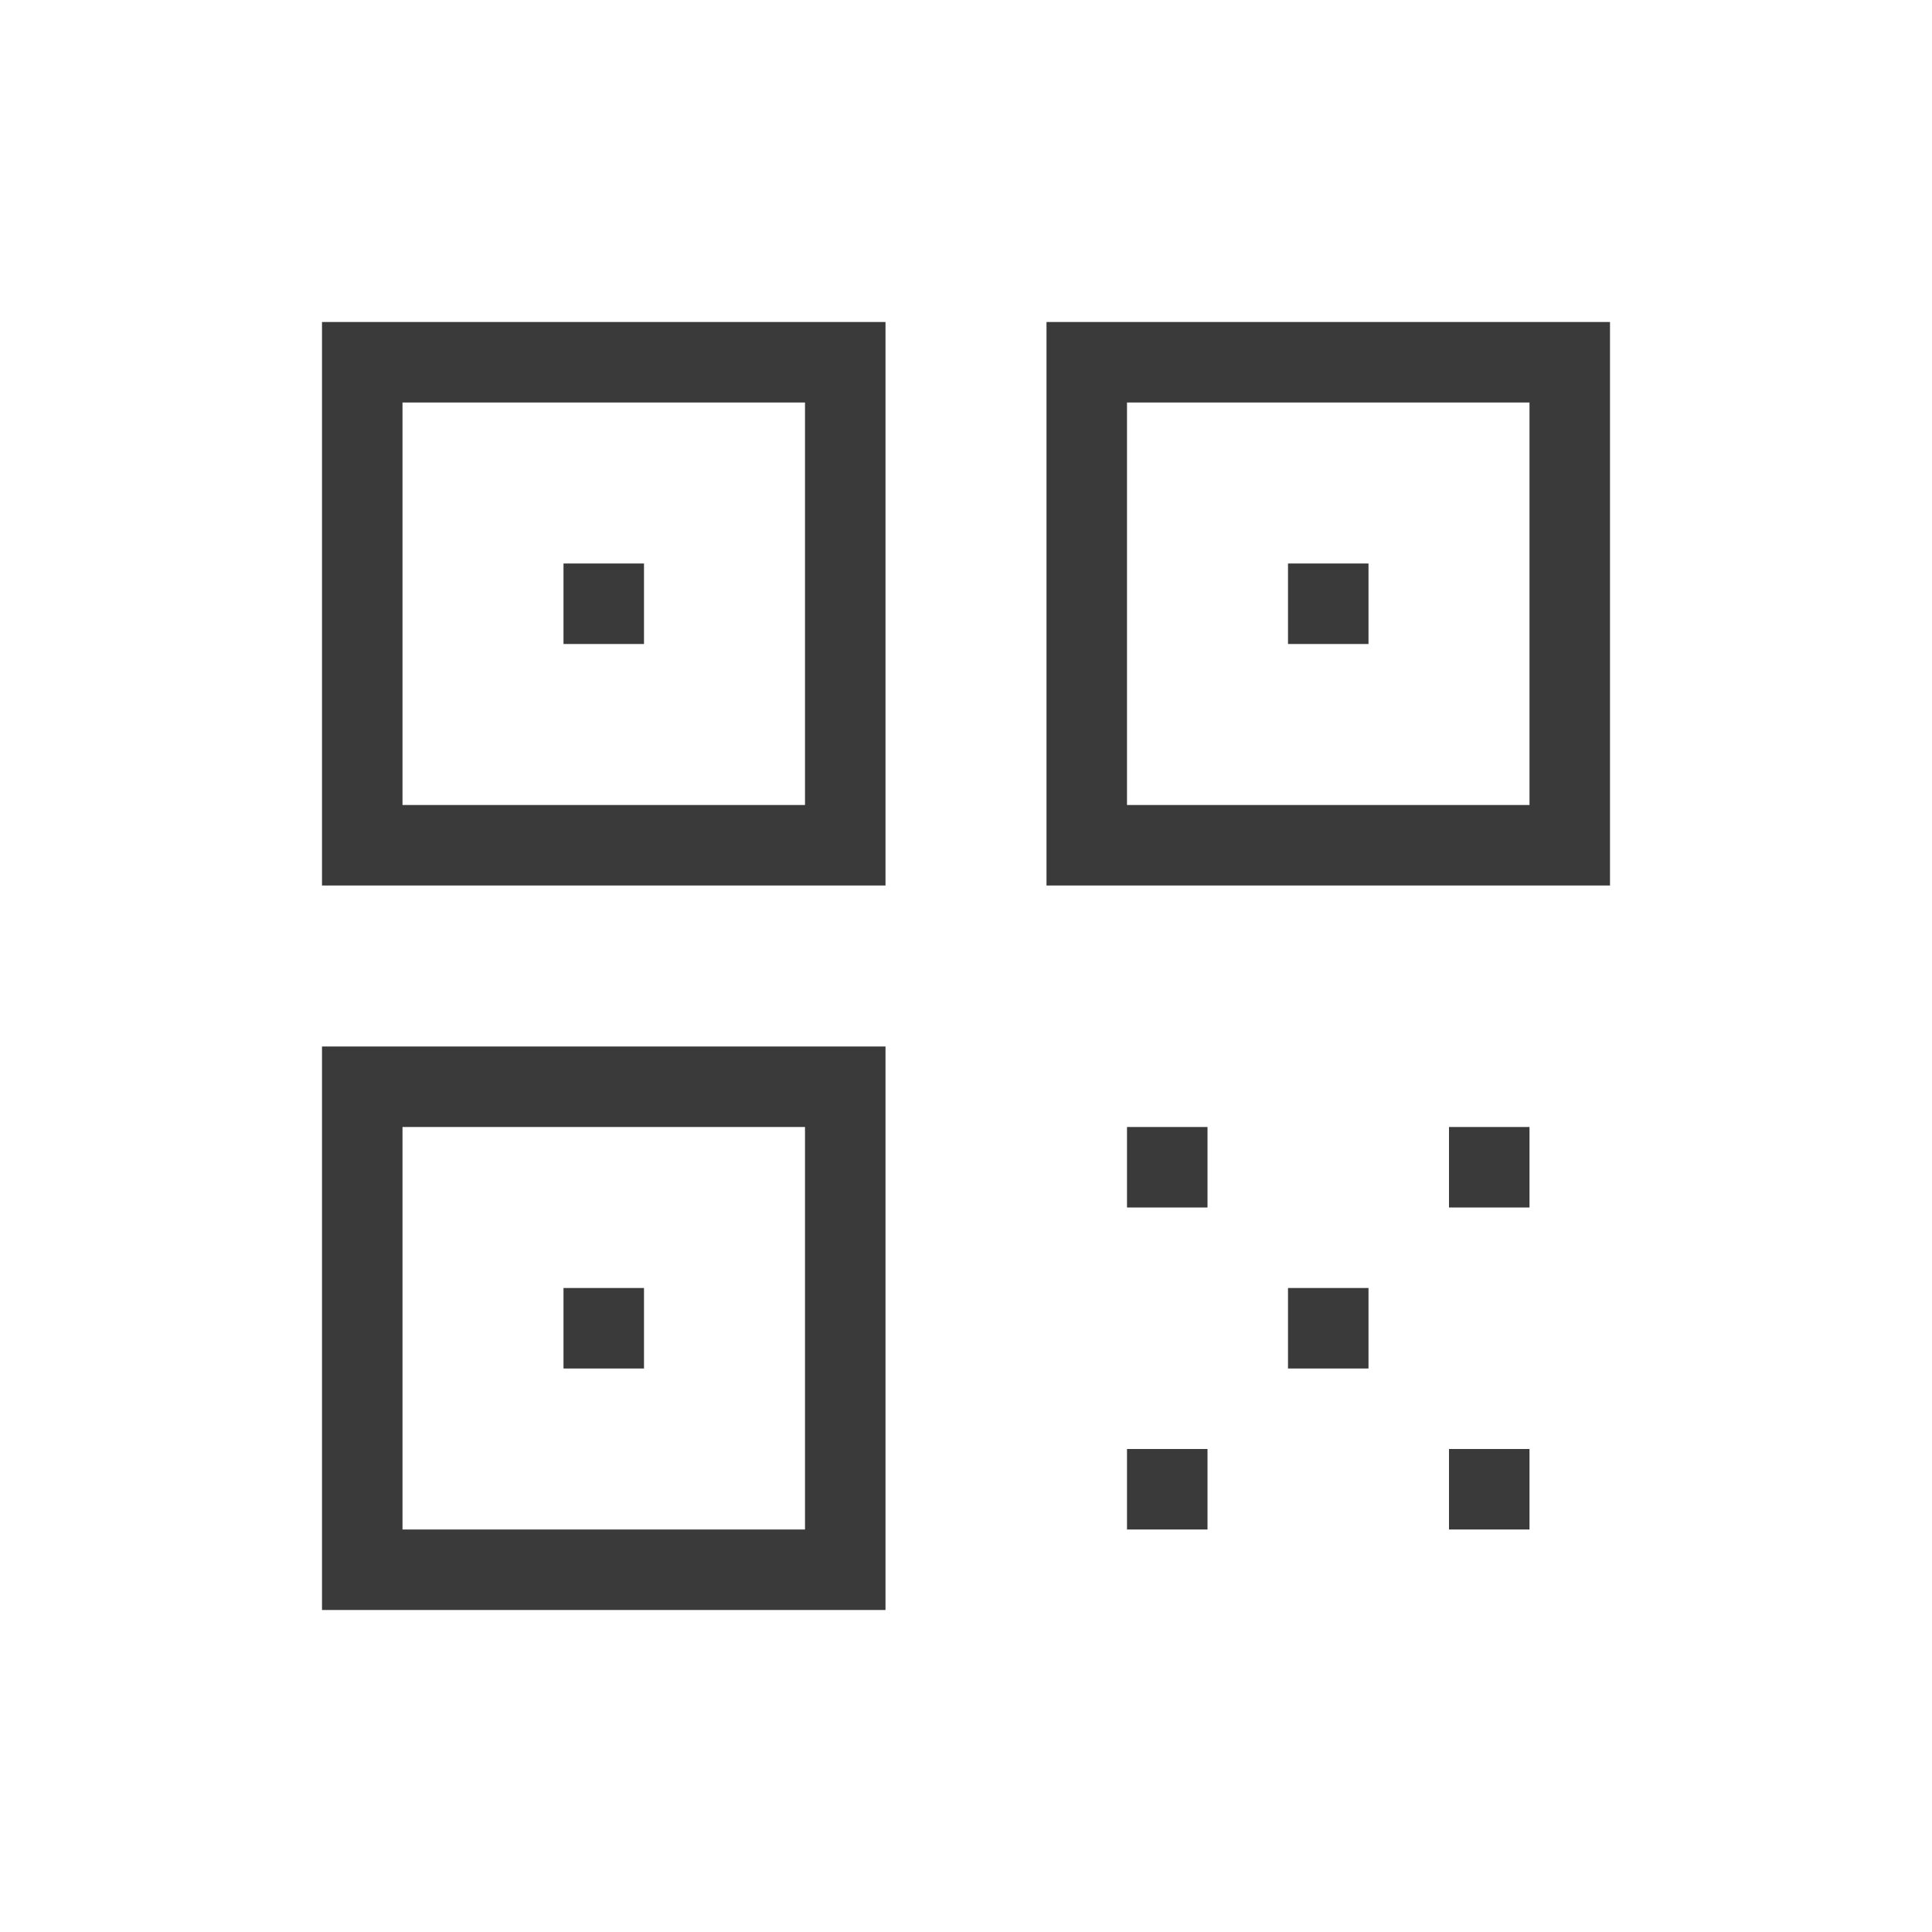 <svg width="24" height="24" viewBox="0 0 24 24" fill="none" xmlns="http://www.w3.org/2000/svg">
<path fill-rule="evenodd" clip-rule="evenodd" d="M11 11V4H4V11H11ZM5 5H10V10H5V5ZM11 20V13H4V20H11ZM5 14H10V19H5V14ZM20 4V11H13V4H20ZM19 5H14V10H19V5ZM7 7H8V8H7V7ZM8 16H7V17H8V16ZM14 14H15V15H14V14ZM19 14H18V15H19V14ZM16 16H17V17H16V16ZM15 18H14V19H15V18ZM18 18H19V19H18V18ZM17 7H16V8H17V7Z" fill="#3A3A3A"/>
</svg>
